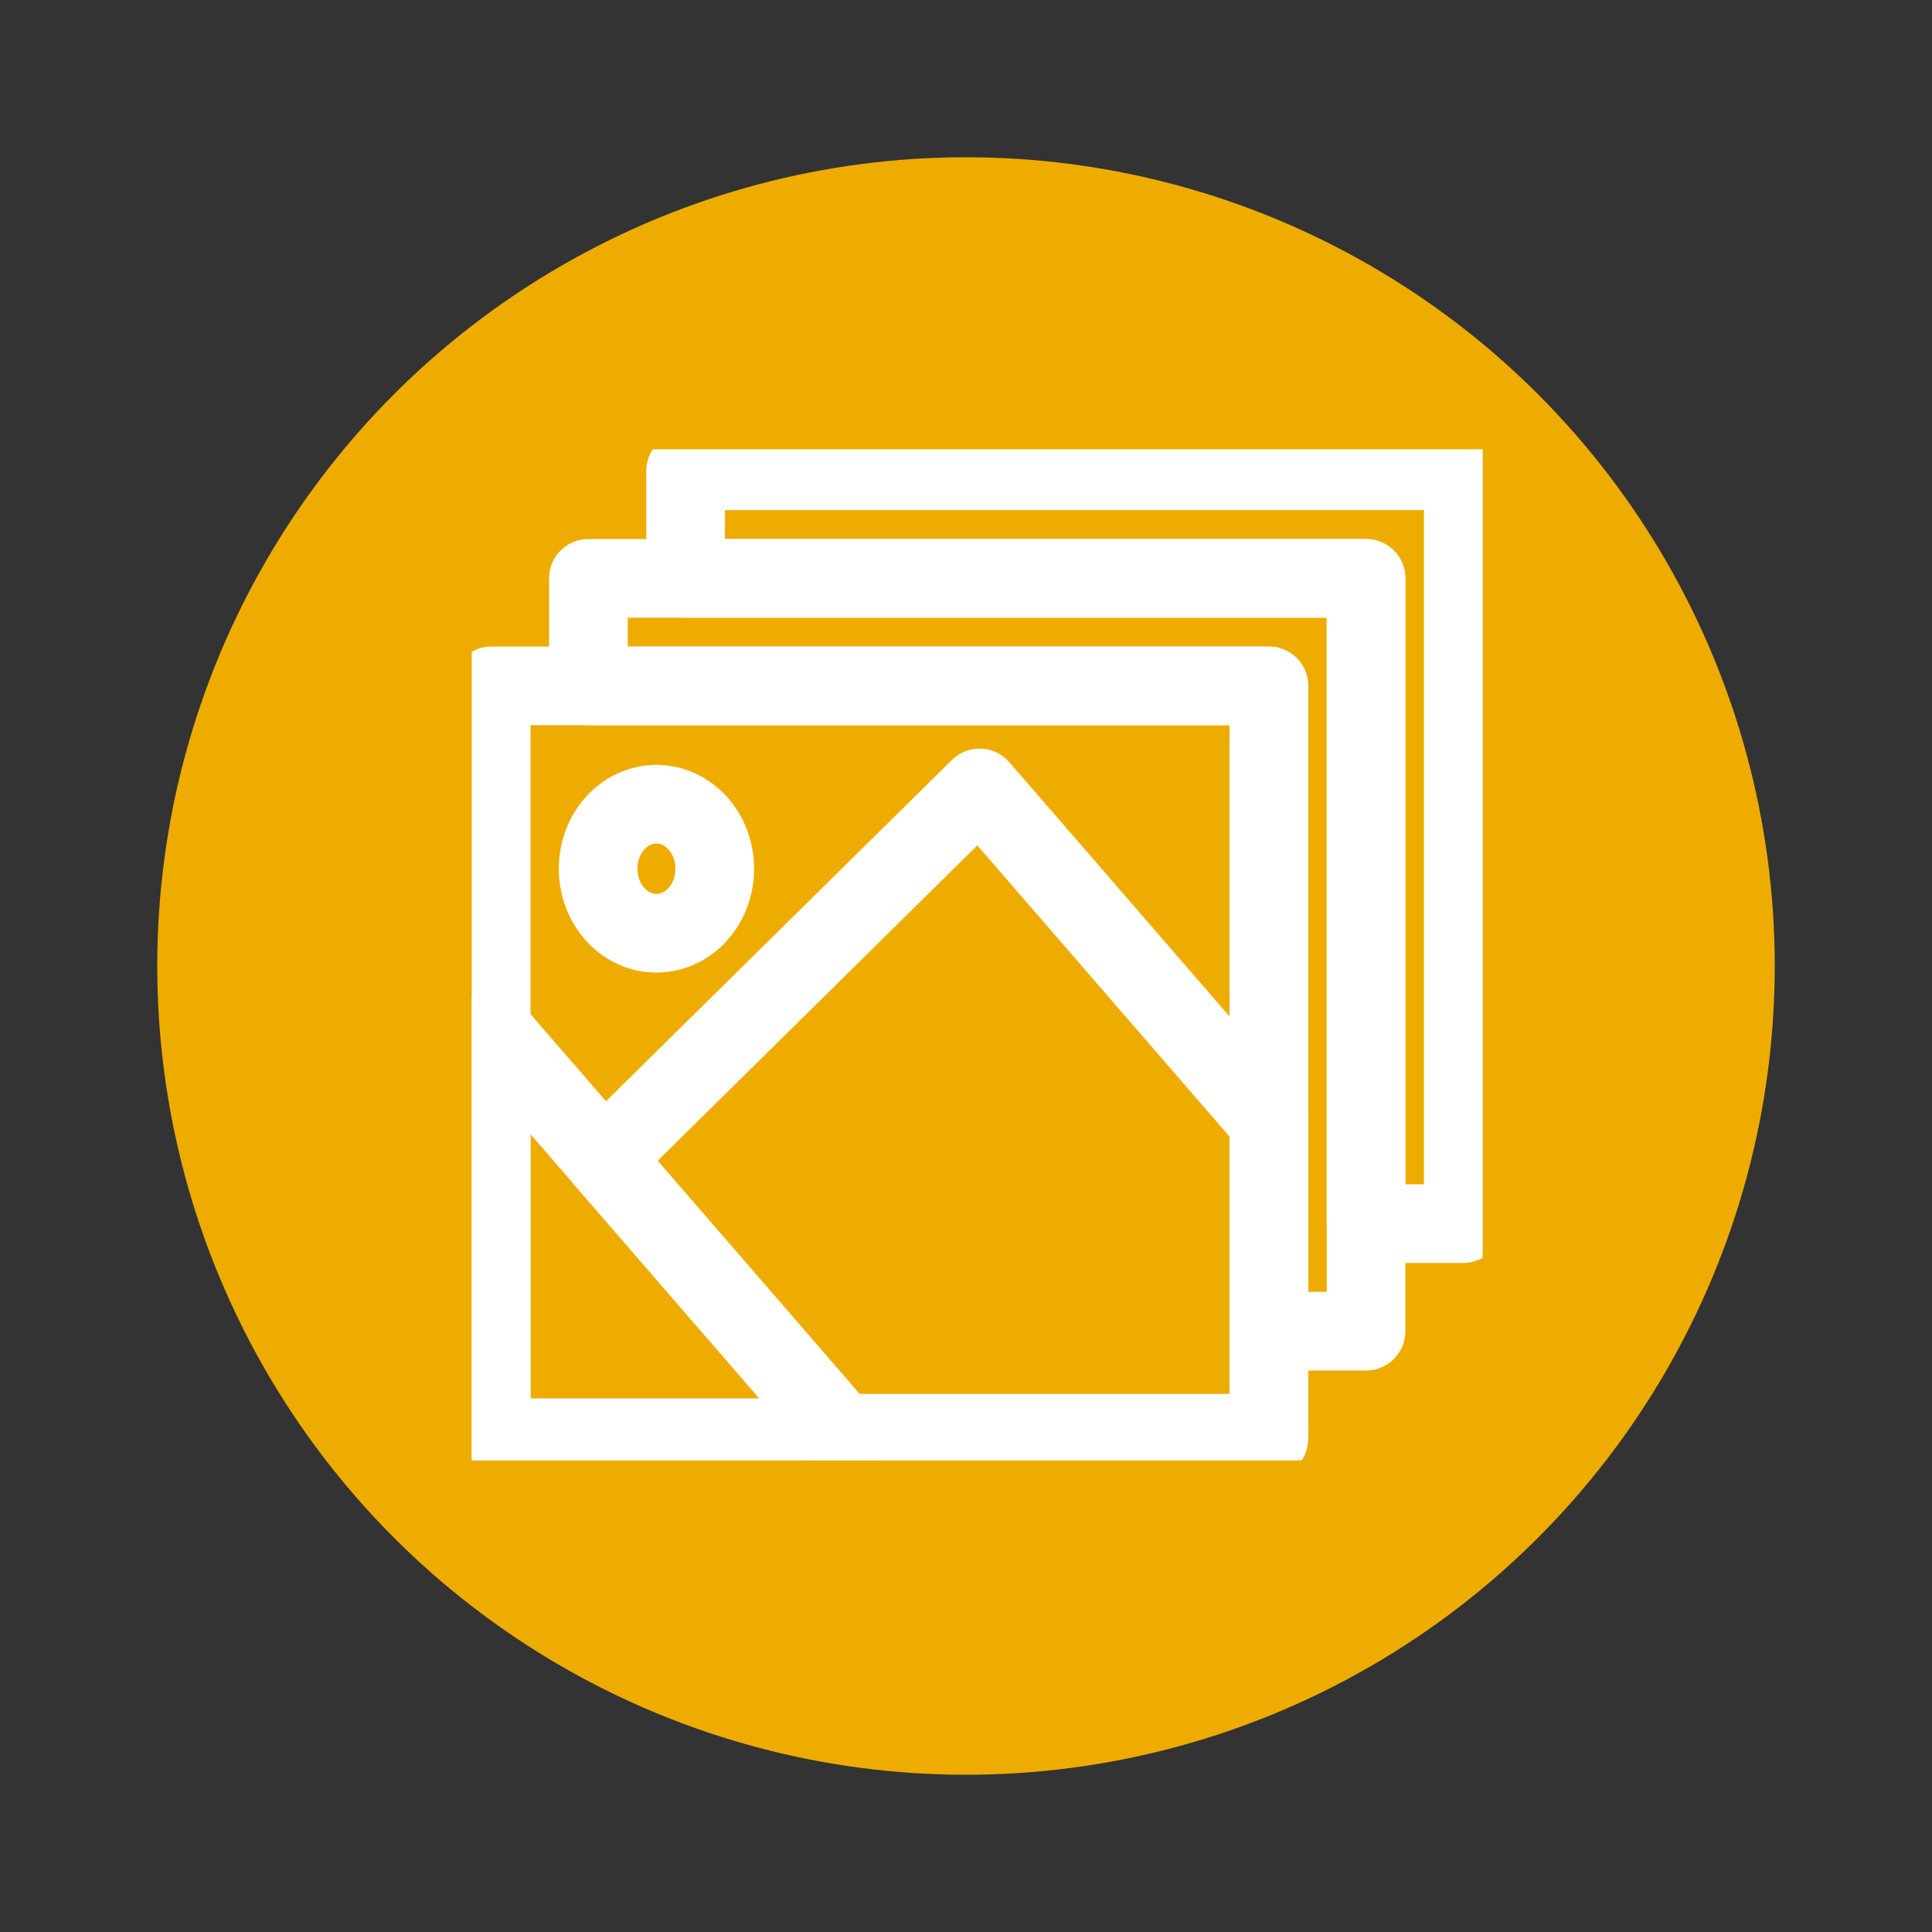 <svg width="86" height="86" viewBox="0 0 86 86" fill="none" xmlns="http://www.w3.org/2000/svg">
<rect x="0" y="0" width="86" height="86" fill="#333333" stroke="none"/>
<circle cx="43" cy="43" r="36" fill="#EFAC00"/>
<path d="M43 7.167C23.242 7.167 7.167 23.242 7.167 43C7.167 62.759 23.242 78.833 43 78.833C62.759 78.833 78.833 62.759 78.833 43C78.833 23.242 62.759 7.167 43 7.167ZM43 71.667C27.194 71.667 14.333 58.806 14.333 43C14.333 27.194 27.194 14.333 43 14.333C58.806 14.333 71.667 27.194 71.667 43C71.667 58.806 58.806 71.667 43 71.667Z" fill="#EFAC00"/>
<g clip-path="url(#clip0_156_1245)">
<path fill-rule="evenodd" clip-rule="evenodd" d="M56.481 30.532H21.866V64.043H56.481V30.532Z" stroke="white" stroke-width="3.5" stroke-linecap="round" stroke-linejoin="round"/>
<path fill-rule="evenodd" clip-rule="evenodd" d="M37.455 63.797L26.874 51.579L43.605 35.073L56.481 49.94V63.797H37.455Z" stroke="white" stroke-width="3.5" stroke-linecap="round" stroke-linejoin="round"/>
<path fill-rule="evenodd" clip-rule="evenodd" d="M37.639 63.998L21.866 45.797L21.866 63.998H37.639Z" stroke="white" stroke-width="3.5" stroke-linecap="round" stroke-linejoin="round"/>
<path fill-rule="evenodd" clip-rule="evenodd" d="M29.221 41.542C27.787 41.542 26.625 40.257 26.625 38.67C26.625 37.084 27.787 35.798 29.221 35.798C30.655 35.798 31.817 37.084 31.817 38.67C31.817 40.257 30.655 41.542 29.221 41.542Z" stroke="white" stroke-width="3.5" stroke-linecap="round" stroke-linejoin="round"/>
<path fill-rule="evenodd" clip-rule="evenodd" d="M60.808 28.139V25.745H26.192V30.532H56.481V59.255H60.808V28.139Z" stroke="white" stroke-width="3.5" stroke-linecap="round" stroke-linejoin="round"/>
<path fill-rule="evenodd" clip-rule="evenodd" d="M65.135 23.351V20.957H30.519V25.745H60.808V54.468H65.135V23.351Z" stroke="white" stroke-width="3.5" stroke-linecap="round" stroke-linejoin="round"/>
</g>
<defs>
<clipPath id="clip0_156_1245">
<rect width="45" height="45" fill="white" transform="translate(21 20)"/>
</clipPath>
</defs>
</svg>

